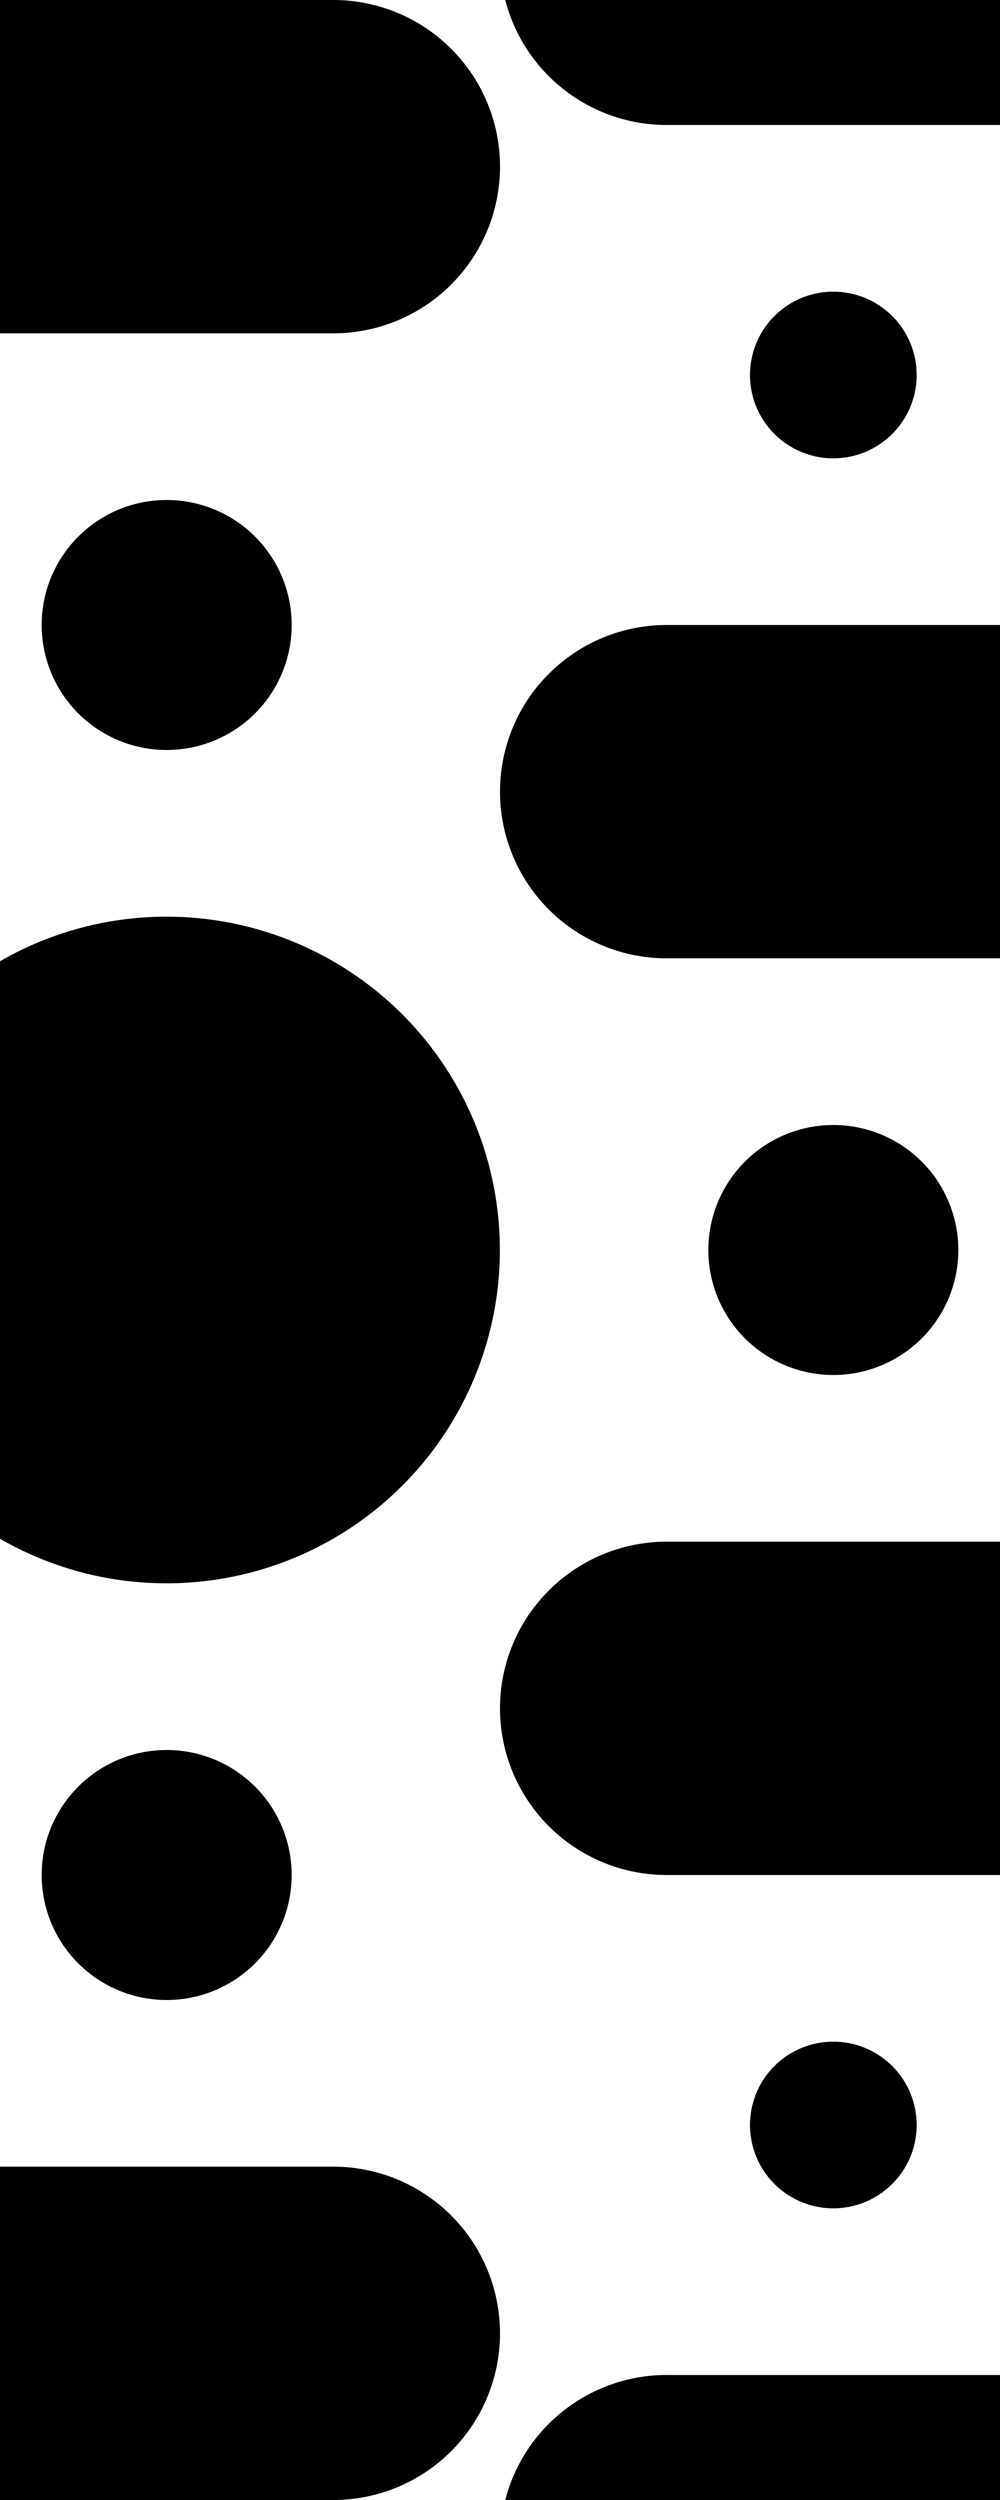 <svg width="12" height="30" fill="none" xmlns="http://www.w3.org/2000/svg"><path d="M0 18.465v-6.93a4 4 0 110 6.93zM0 30h4a2 2 0 100-4H0v4zM12 28.5V30H6.063A2 2 0 018 28.5h4zM12 18.5v4H8a2 2 0 110-4h4zM12 7.5v4H8a2 2 0 110-4h4zM6.063 0H12v1.5H8A2 2 0 016.063 0zM4 0H0v4h4a2 2 0 100-4zM.5 7.5a1.5 1.5 0 113 0 1.5 1.5 0 01-3 0zM.5 22.5a1.5 1.5 0 113 0 1.5 1.5 0 01-3 0zM9 4.5a1 1 0 112 0 1 1 0 01-2 0zM8.5 15a1.5 1.5 0 113 0 1.5 1.5 0 01-3 0zM9 25.5a1 1 0 112 0 1 1 0 01-2 0z" fill="#000"/></svg>